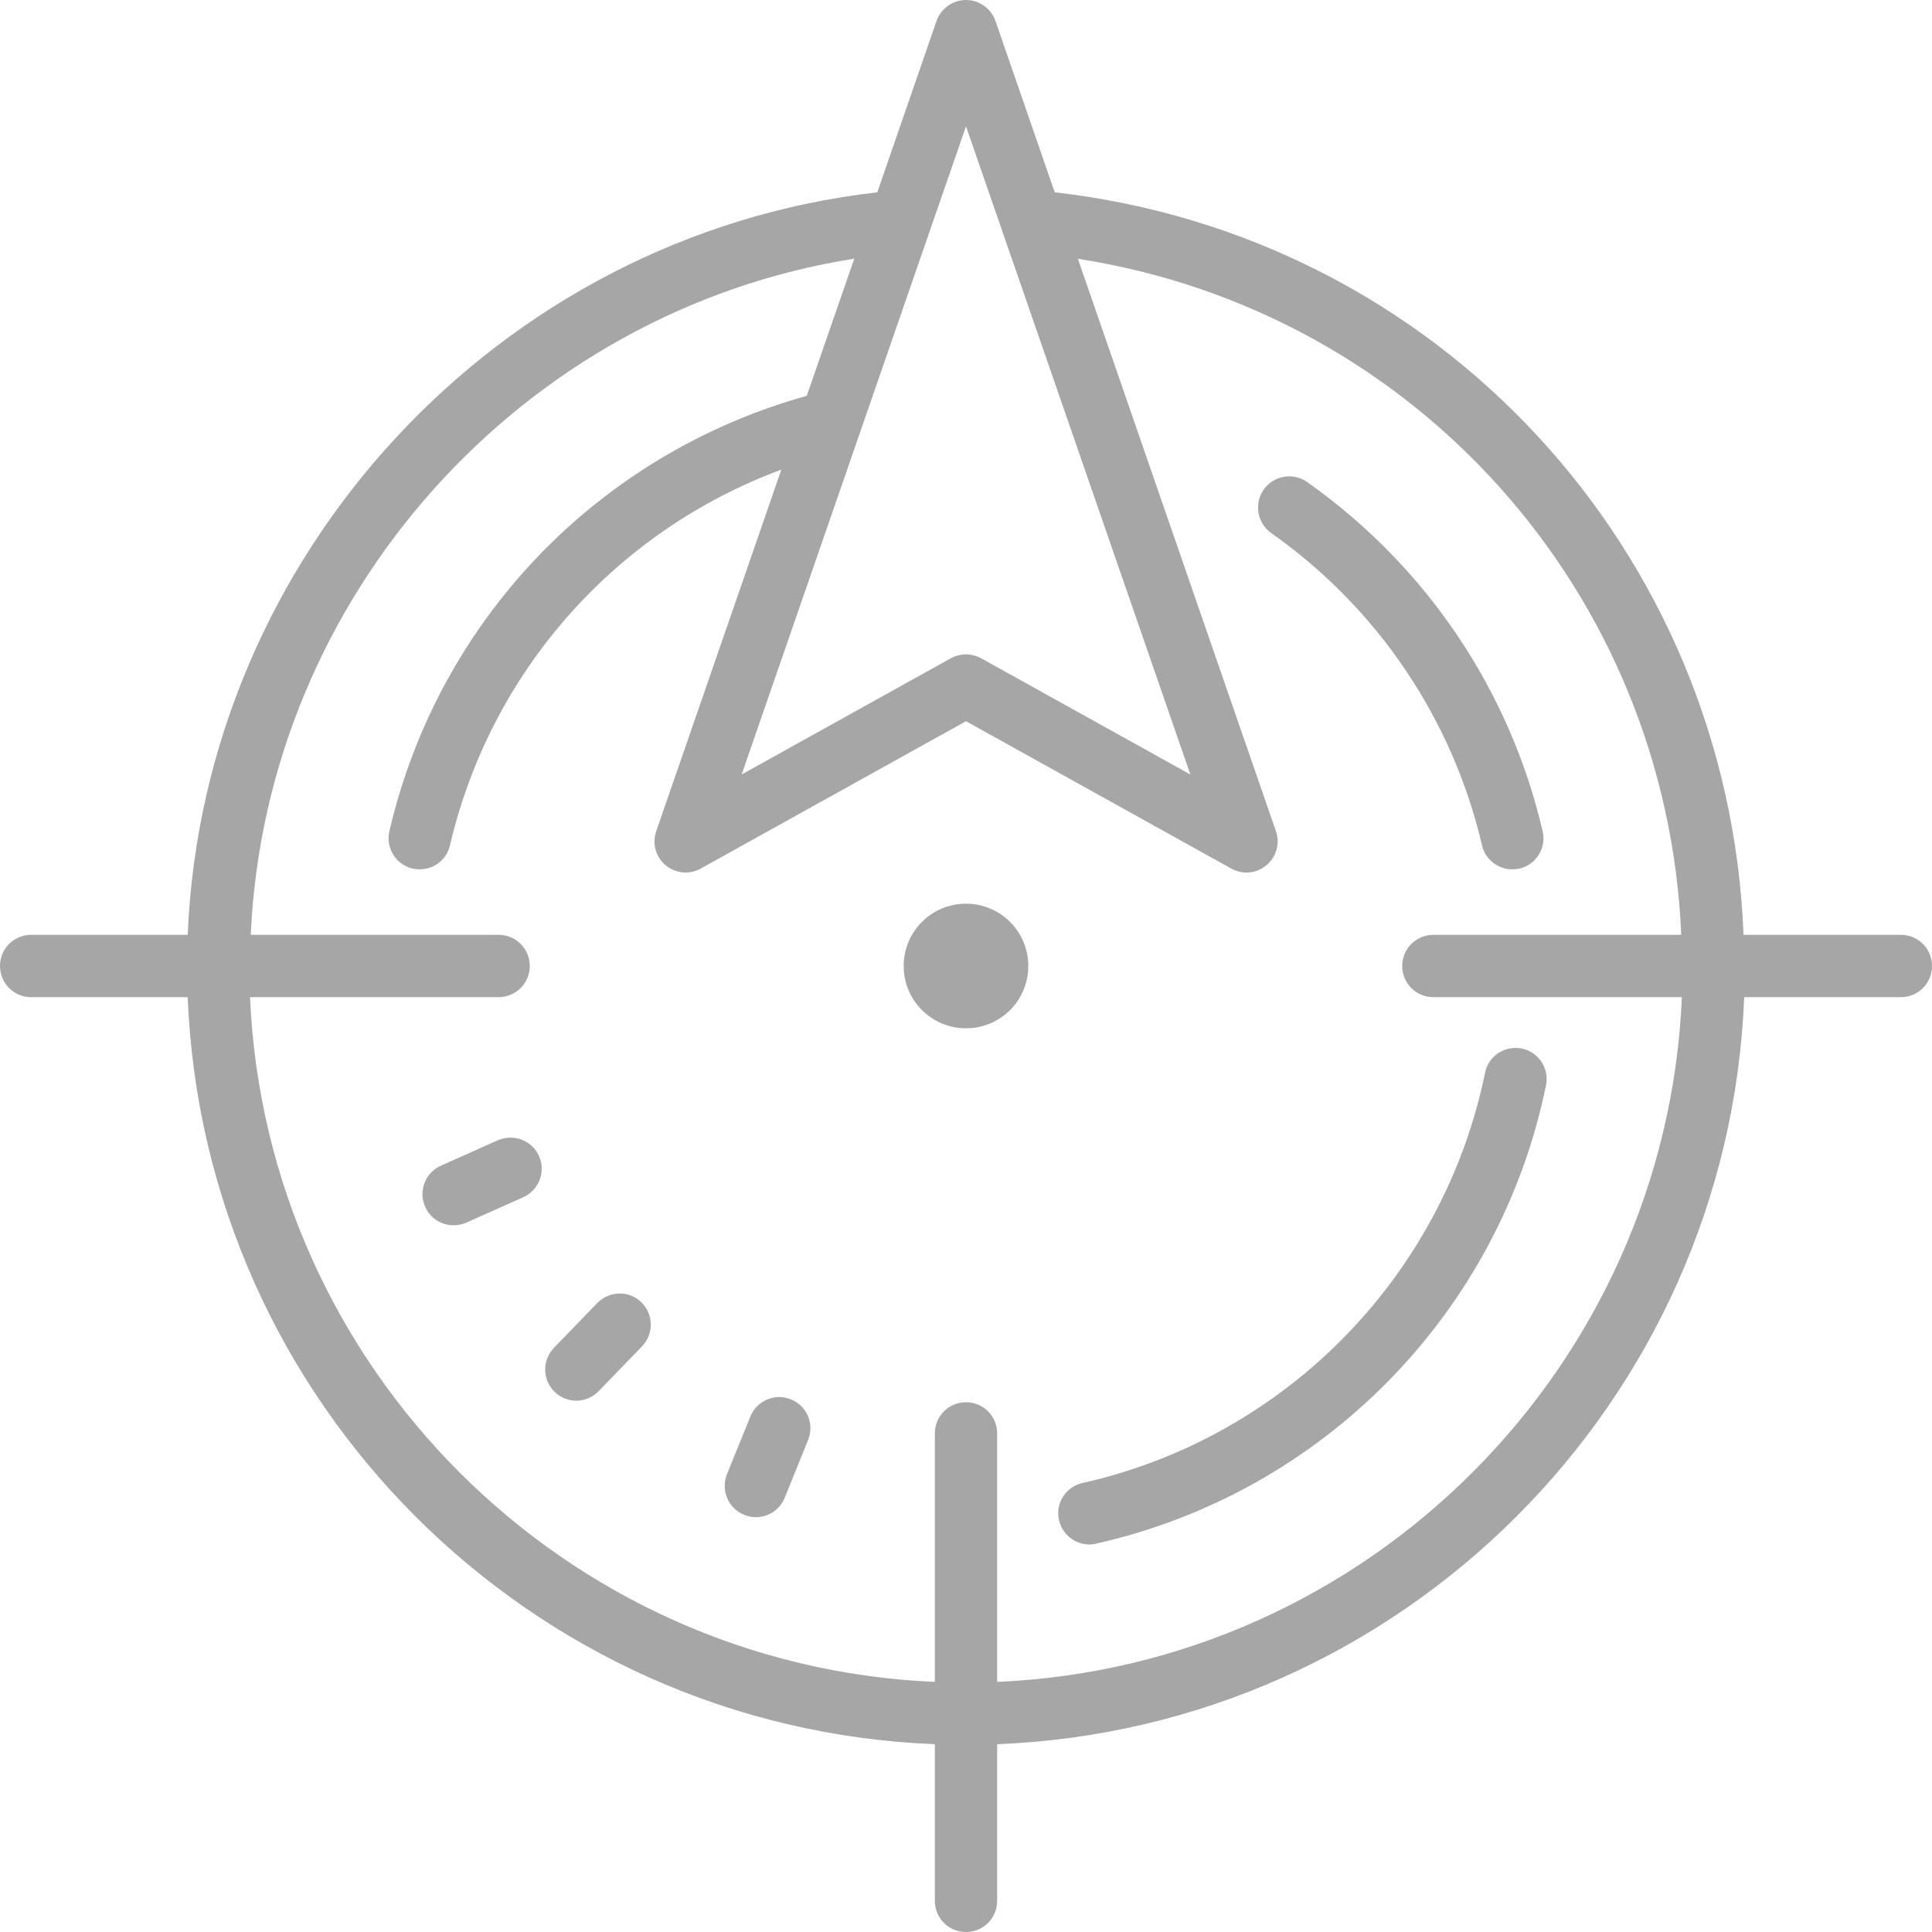 <svg width="24" height="24" viewBox="0 0 24 24" fill="none" xmlns="http://www.w3.org/2000/svg">
<g clip-path="url(#clip0_106_129)">
<path d="M12 0C11.835 0 11.688 0.106 11.634 0.26L10.898 2.389C6.197 2.924 2.524 6.892 2.332 11.613H0.387C0.172 11.613 0 11.785 0 12C0 12.215 0.172 12.387 0.387 12.387H2.332C2.531 17.415 6.585 21.469 11.613 21.667V23.613C11.613 23.828 11.785 24 12 24C12.215 24 12.387 23.828 12.387 23.613V21.667C17.415 21.469 21.469 17.415 21.667 12.387H23.613C23.828 12.387 24 12.215 24 12C24 11.785 23.828 11.613 23.613 11.613H21.659C21.472 6.841 17.87 2.93 13.102 2.389L12.366 0.26C12.312 0.106 12.165 0 12 0ZM12 1.569L14.787 9.621L12.188 8.177C12.13 8.146 12.065 8.129 12 8.129C11.935 8.129 11.87 8.146 11.812 8.177L9.213 9.621L12 1.569ZM10.612 3.213L10.022 4.917C7.432 5.639 5.448 7.701 4.837 10.325C4.789 10.533 4.917 10.742 5.126 10.79C5.155 10.796 5.185 10.799 5.214 10.799C5.391 10.799 5.549 10.68 5.59 10.5C6.097 8.335 7.647 6.597 9.706 5.834L8.152 10.325C8.099 10.476 8.144 10.645 8.268 10.748C8.391 10.852 8.566 10.867 8.704 10.79L12 8.959L15.296 10.79C15.355 10.822 15.419 10.839 15.484 10.839C15.573 10.839 15.661 10.809 15.732 10.748C15.856 10.645 15.903 10.477 15.85 10.325L13.39 3.215C17.577 3.866 20.704 7.362 20.885 11.613H17.806C17.592 11.613 17.419 11.785 17.419 12C17.419 12.215 17.592 12.387 17.806 12.387H20.893C20.695 16.988 16.988 20.695 12.387 20.893V17.806C12.387 17.592 12.215 17.419 12 17.419C11.785 17.419 11.613 17.592 11.613 17.806V20.893C7.012 20.695 3.305 16.988 3.106 12.387H6.194C6.408 12.387 6.581 12.215 6.581 12C6.581 11.785 6.408 11.613 6.194 11.613H3.115C3.302 7.409 6.479 3.866 10.612 3.213ZM15.95 5.923C15.851 5.939 15.761 5.994 15.699 6.08C15.575 6.255 15.617 6.497 15.792 6.622C17.115 7.554 18.044 8.934 18.41 10.5C18.451 10.68 18.611 10.799 18.786 10.799C18.815 10.799 18.845 10.796 18.875 10.79C19.083 10.742 19.213 10.533 19.163 10.325C18.755 8.572 17.717 7.033 16.238 5.988C16.151 5.927 16.046 5.906 15.95 5.923ZM12 11.226C11.572 11.226 11.226 11.572 11.226 12C11.226 12.428 11.572 12.774 12 12.774C12.428 12.774 12.774 12.428 12.774 12C12.774 11.572 12.428 11.226 12 11.226ZM18.75 13.025C18.603 13.056 18.479 13.169 18.448 13.326C17.929 15.856 15.968 17.855 13.449 18.422C13.24 18.467 13.108 18.674 13.155 18.883C13.196 19.063 13.356 19.186 13.533 19.186C13.56 19.186 13.589 19.183 13.618 19.175C16.433 18.543 18.628 16.309 19.205 13.482C19.249 13.273 19.113 13.068 18.904 13.025C18.853 13.015 18.8 13.015 18.75 13.025ZM6.334 14.132C6.284 14.134 6.233 14.144 6.184 14.165L5.478 14.48C5.282 14.568 5.194 14.796 5.282 14.992C5.345 15.136 5.487 15.221 5.636 15.221C5.689 15.221 5.741 15.21 5.793 15.188L6.499 14.873C6.694 14.785 6.783 14.557 6.696 14.362C6.63 14.215 6.485 14.129 6.334 14.132ZM7.692 16.069C7.592 16.071 7.494 16.11 7.42 16.186L6.881 16.744C6.733 16.896 6.736 17.141 6.891 17.291C6.965 17.363 7.063 17.4 7.16 17.4C7.261 17.4 7.362 17.359 7.438 17.28L7.976 16.724C8.124 16.571 8.12 16.325 7.966 16.176C7.89 16.102 7.79 16.067 7.692 16.069ZM9.674 17.354C9.523 17.357 9.381 17.45 9.321 17.598L9.03 18.314C8.952 18.514 9.047 18.739 9.245 18.818C9.292 18.838 9.342 18.847 9.39 18.847C9.543 18.847 9.688 18.756 9.748 18.605L10.039 17.887C10.119 17.689 10.024 17.463 9.824 17.383C9.776 17.363 9.724 17.354 9.674 17.354Z" fill="#A6A6A6"/>
</g>
<defs>
<clipPath id="clip0_106_129">
<rect width="24" height="24" fill="white"/>
</clipPath>
</defs>
</svg>
